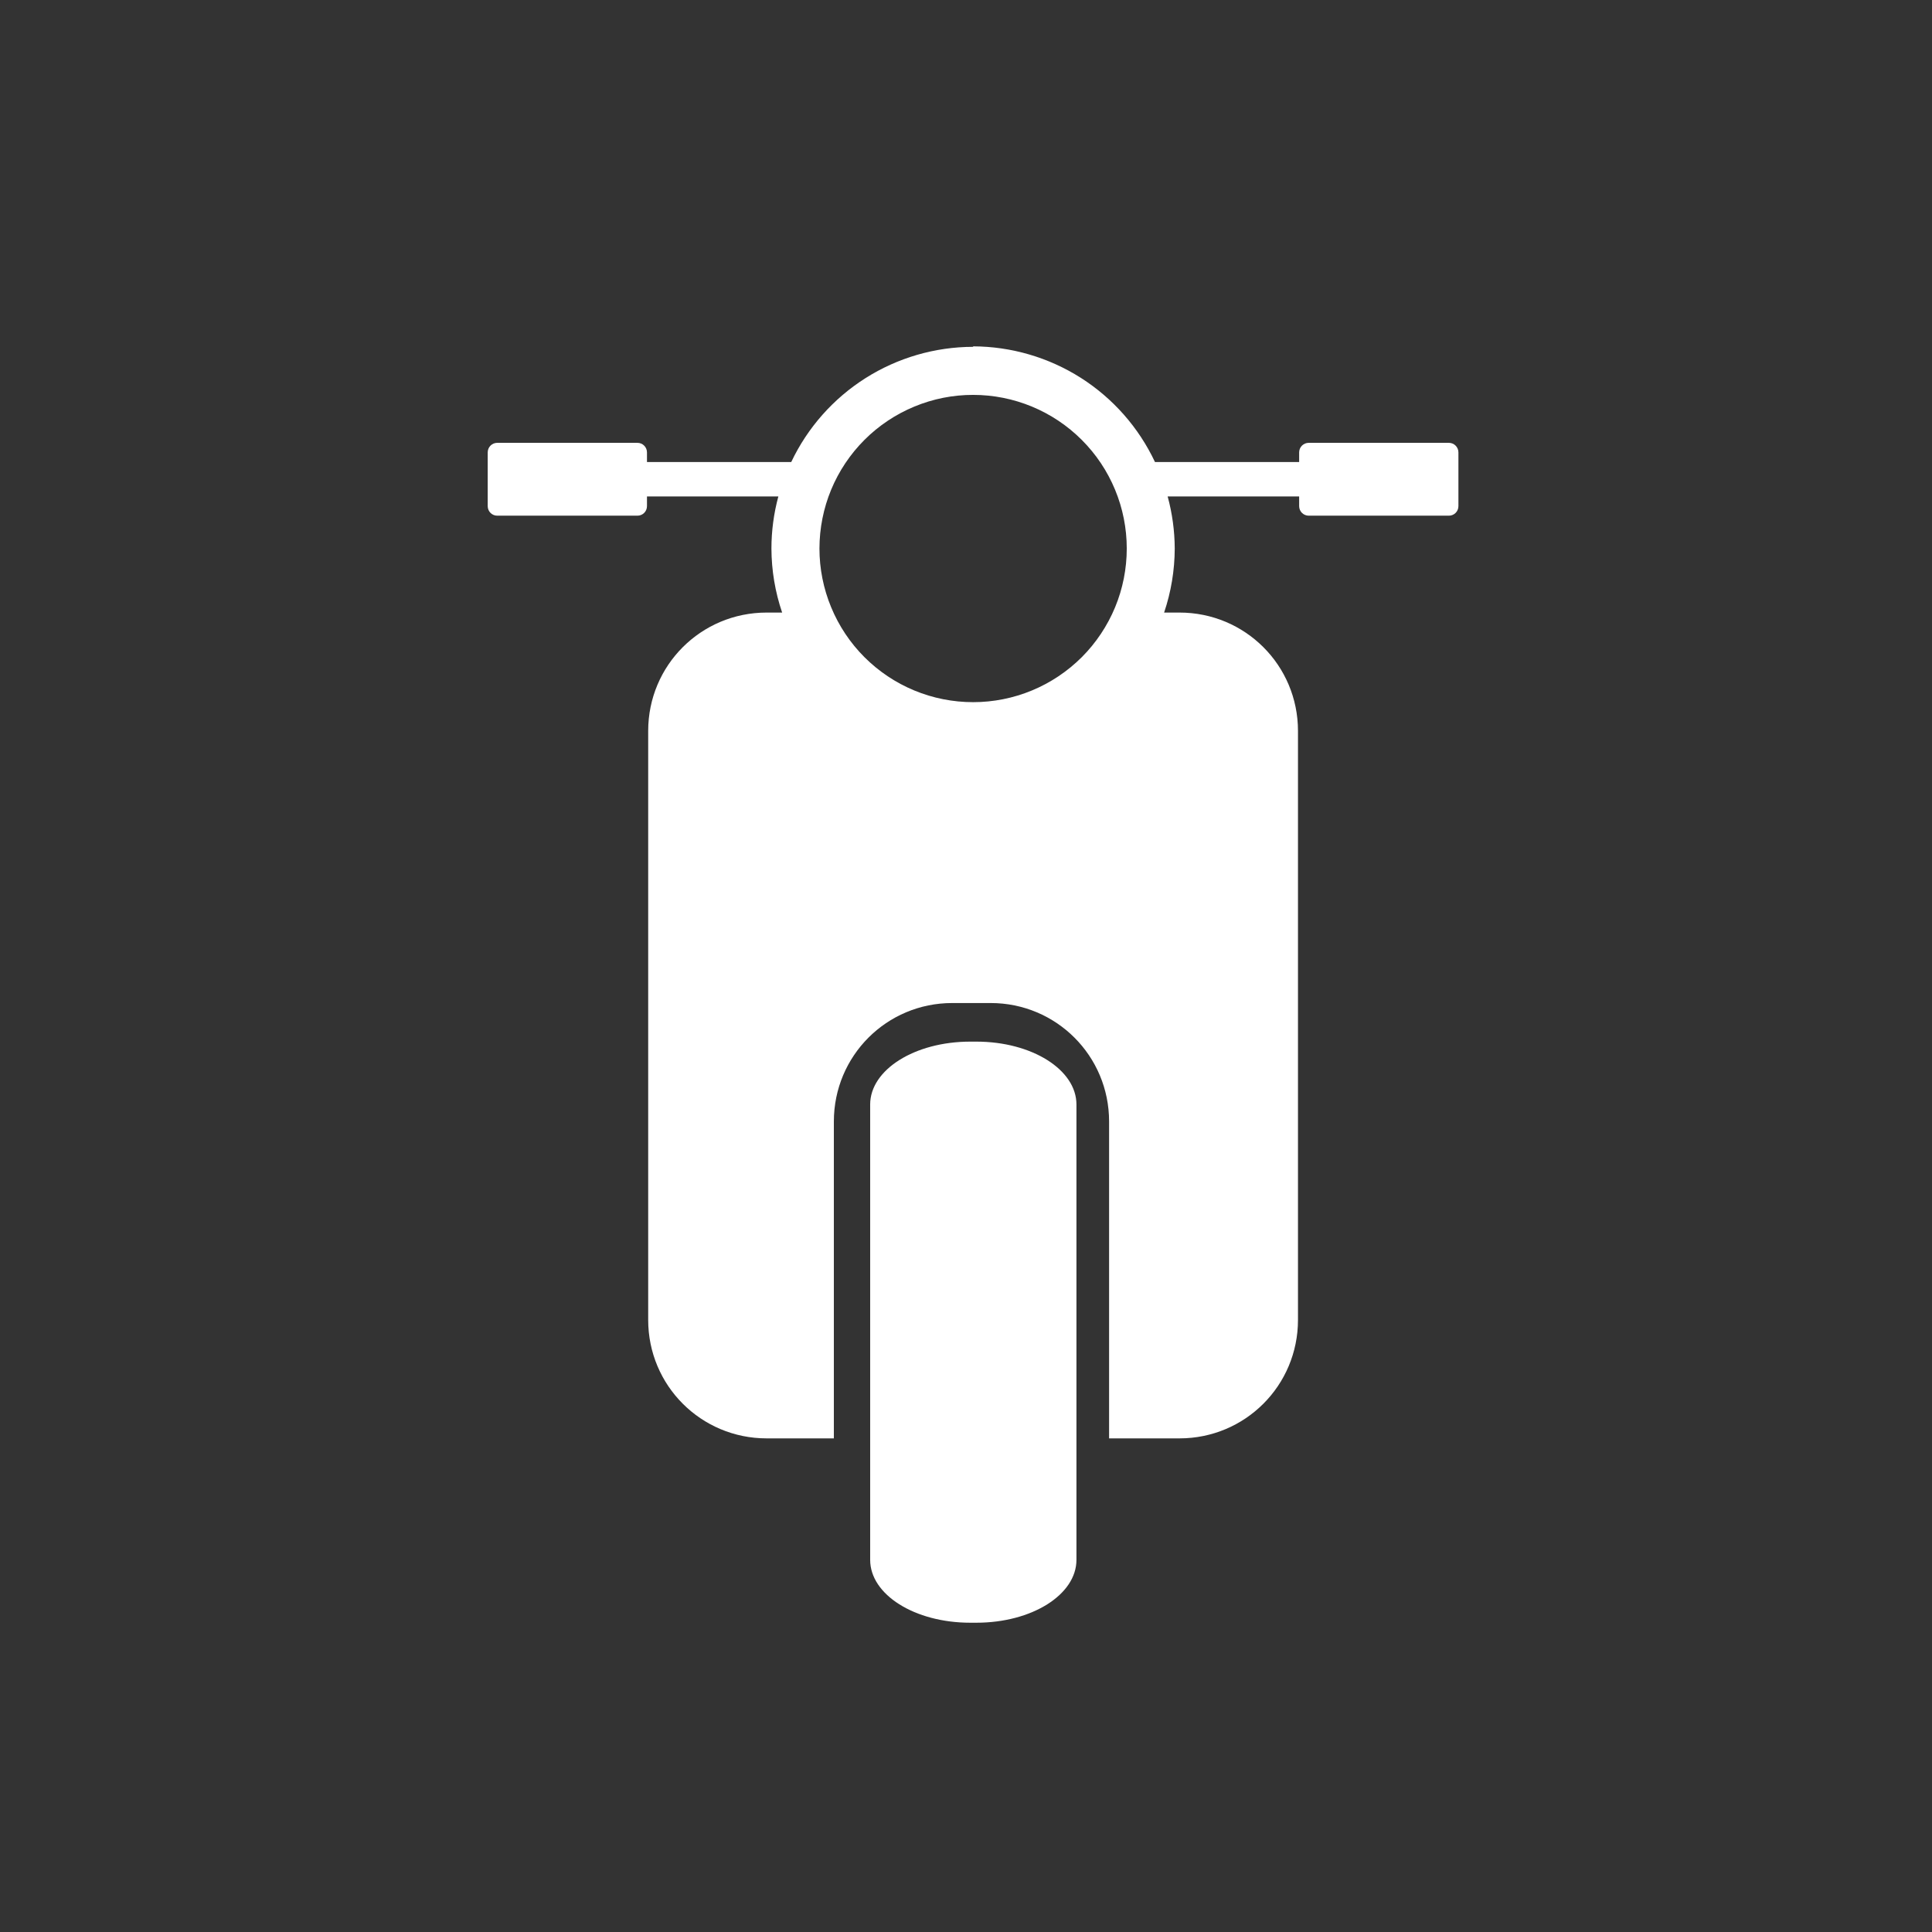 <svg xmlns="http://www.w3.org/2000/svg" width="48" height="48" fill="none" viewBox="0 0 48 48"><path fill="#333" fill-rule="evenodd" d="M0 0V48H48V0H0ZM24.176 8.605C25.124 8.608 26.052 8.879 26.852 9.387C27.652 9.896 28.291 10.621 28.695 11.479H32.277V11.24C32.277 11.108 32.383 11.002 32.516 11.002H35.996C36.128 11.002 36.234 11.108 36.234 11.24V12.574C36.234 12.707 36.128 12.812 35.996 12.812H32.516C32.384 12.812 32.277 12.707 32.277 12.574V12.334H29.01C29.125 12.756 29.184 13.191 29.186 13.629C29.184 14.17 29.095 14.707 28.922 15.219H29.305C30.935 15.219 32.248 16.53 32.248 18.16V32.793C32.248 34.423 30.935 35.736 29.305 35.736H27.555V27.863C27.555 26.233 26.243 24.92 24.613 24.92H23.658C22.028 24.92 20.717 26.233 20.717 27.863V35.736H19.047C17.417 35.736 16.104 34.423 16.104 32.793V18.16C16.104 16.53 17.417 15.219 19.047 15.219H19.432C19.258 14.707 19.168 14.17 19.166 13.629C19.166 13.192 19.224 12.756 19.338 12.334H16.074V12.574C16.074 12.707 15.968 12.812 15.836 12.812H12.355C12.223 12.812 12.117 12.707 12.117 12.574V11.24C12.117 11.108 12.223 11.002 12.355 11.002H15.836C15.968 11.002 16.074 11.108 16.074 11.24V11.479H19.658C20.064 10.623 20.704 9.901 21.504 9.394C22.304 8.888 23.231 8.618 24.178 8.617L24.176 8.605ZM24.178 9.811C23.676 9.81 23.18 9.909 22.717 10.101C22.254 10.293 21.833 10.573 21.478 10.928C21.124 11.282 20.842 11.703 20.65 12.166C20.458 12.629 20.36 13.126 20.359 13.627C20.359 14.128 20.458 14.625 20.65 15.088C20.842 15.552 21.123 15.973 21.477 16.327C21.832 16.682 22.253 16.963 22.716 17.155C23.18 17.347 23.676 17.445 24.178 17.445C24.679 17.445 25.175 17.346 25.639 17.154C26.102 16.962 26.522 16.681 26.877 16.327C27.231 15.972 27.512 15.551 27.704 15.088C27.896 14.625 27.994 14.128 27.994 13.627C27.994 12.615 27.592 11.644 26.876 10.929C26.16 10.213 25.19 9.811 24.178 9.811ZM24.105 25.879H24.258C25.636 25.879 26.744 26.576 26.744 27.441V38.754C26.744 39.62 25.636 40.316 24.258 40.316H24.105C22.728 40.316 21.619 39.62 21.619 38.754V27.441C21.619 26.576 22.728 25.879 24.105 25.879Z" clip-rule="evenodd"/></svg>